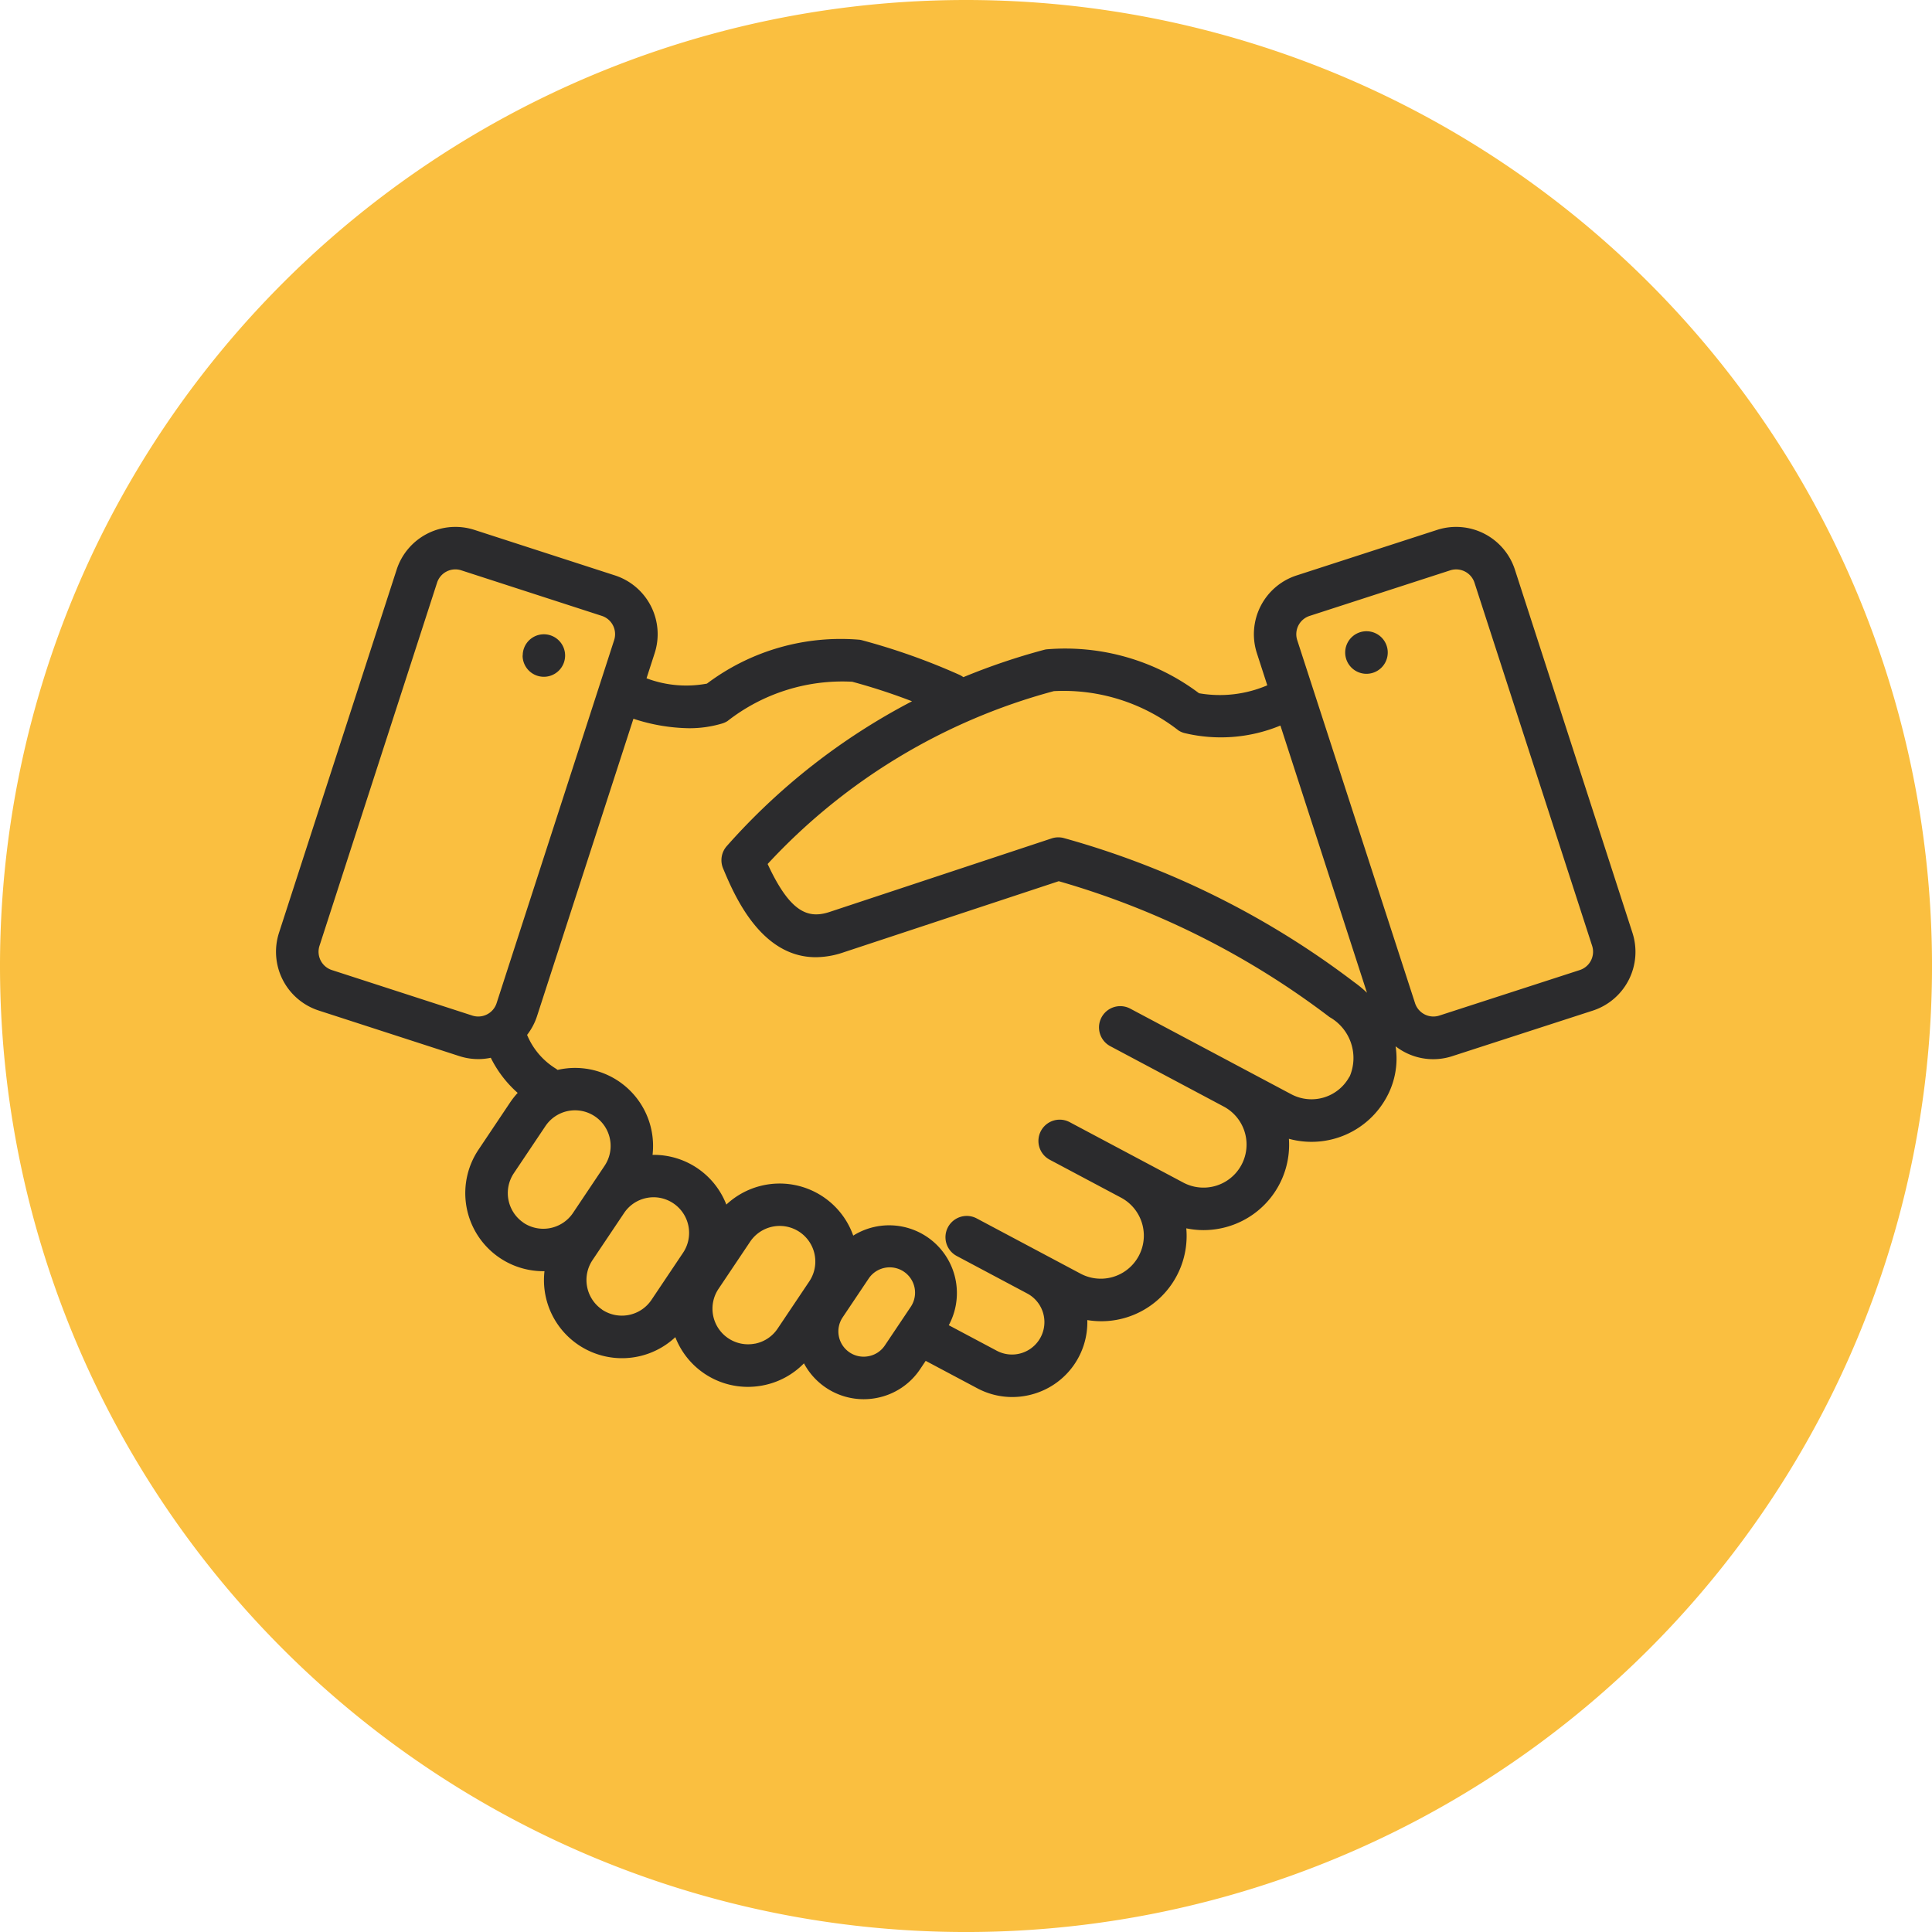 <svg xmlns="http://www.w3.org/2000/svg" width="76.999" height="76.999" viewBox="0 0 76.999 76.999">
  <g id="Grupo_1063448" data-name="Grupo 1063448" transform="translate(-331.5 -1539.166)">
    <path id="Trazado_789830" data-name="Trazado 789830" d="M38.5,0A38.5,38.5,0,1,1,0,38.5,38.5,38.5,0,0,1,38.5,0Z" transform="translate(331.5 1539.166)" fill="#fabf40"/>
    <path id="apreton-de-manos_1_" data-name="apreton-de-manos(1)" d="M49.375,93.456a2.463,2.463,0,0,0-3.1-1.582l-5.6,1.815a2.462,2.462,0,0,0-1.582,3.1l.414,1.279a4.81,4.81,0,0,1-2.72.316A8.873,8.873,0,0,0,30.7,96.635a.848.848,0,0,0-.09.019,25.906,25.906,0,0,0-3.216,1.089.845.845,0,0,0-.172-.1,25.869,25.869,0,0,0-3.869-1.372.843.843,0,0,0-.09-.019A8.872,8.872,0,0,0,17.175,98a4.485,4.485,0,0,1-2.408-.212l.324-1a2.462,2.462,0,0,0-1.582-3.1l-5.6-1.814a2.462,2.462,0,0,0-3.1,1.582L.12,107.929a2.462,2.462,0,0,0,1.582,3.1l5.6,1.815a2.458,2.458,0,0,0,.758.121,2.429,2.429,0,0,0,.5-.053,4.569,4.569,0,0,0,1.072,1.4,3.126,3.126,0,0,0-.3.379l-1.261,1.883a3.111,3.111,0,0,0,2.575,4.844H10.7a3.111,3.111,0,0,0,5.215,2.629,3.1,3.1,0,0,0,2.888,1.981,3.16,3.16,0,0,0,.612-.06,3.094,3.094,0,0,0,1.626-.878,2.7,2.7,0,0,0,2.376,1.43,2.748,2.748,0,0,0,.532-.052,2.684,2.684,0,0,0,1.722-1.145l.222-.332,2.056,1.093a2.96,2.96,0,0,0,1.394.349,3.012,3.012,0,0,0,.88-.132,2.976,2.976,0,0,0,2.111-2.935,3.4,3.4,0,0,0,3.945-3.657,3.366,3.366,0,0,0,.685.072,3.438,3.438,0,0,0,1.005-.151,3.4,3.4,0,0,0,2.4-3.489,3.406,3.406,0,0,0,3.909-1.686,3.2,3.2,0,0,0,.343-2,2.492,2.492,0,0,0,.382.243,2.442,2.442,0,0,0,1.876.15l5.6-1.815a2.462,2.462,0,0,0,1.582-3.1ZM31,98.3a7.438,7.438,0,0,1,4.967,1.566.846.846,0,0,0,.22.1,6.209,6.209,0,0,0,3.843-.295l3.45,10.65a4.538,4.538,0,0,0-.519-.429,34.2,34.2,0,0,0-11.547-5.732.847.847,0,0,0-.5.009L22.064,107.1c-.845.279-1.566.045-2.47-1.911A24,24,0,0,1,31,98.3ZM7.826,111.231l-5.6-1.815a.767.767,0,0,1-.493-.965L6.419,93.978a.766.766,0,0,1,.965-.493l5.6,1.815a.767.767,0,0,1,.493.965L8.791,110.738a.769.769,0,0,1-.965.493Zm2.039,8.255a1.426,1.426,0,0,1-.389-1.969l1.262-1.882a1.419,1.419,0,1,1,2.358,1.581L11.834,119.1a1.426,1.426,0,0,1-1.969.389ZM13,122.95a1.426,1.426,0,0,1-.389-1.969l1.262-1.882a1.409,1.409,0,0,1,.9-.6,1.45,1.45,0,0,1,.281-.028,1.421,1.421,0,0,1,1.172,2.208l-1.262,1.882a1.421,1.421,0,0,1-1.969.389Zm6.087,1.355a1.419,1.419,0,0,1-1.453-2.18l1.262-1.882a1.419,1.419,0,0,1,2.358,1.581l-1.262,1.882a1.409,1.409,0,0,1-.9.6Zm4.533.5a1.007,1.007,0,0,1-1.034-1.551l1.034-1.542a1.01,1.01,0,1,1,1.678,1.125l-1.034,1.542a1,1,0,0,1-.644.426Zm19.165-11.148a1.718,1.718,0,0,1-2.321.709l-1.891-1.005-.723-.385-1.911-1.016-1.891-1.005a.847.847,0,0,0-.8,1.494l3.8,2.022.723.385a1.716,1.716,0,0,1-1.612,3.03l-4.525-2.407a.847.847,0,0,0-.8,1.495l2.843,1.512a1.716,1.716,0,0,1-1.612,3.03l-4.136-2.2a.847.847,0,1,0-.8,1.495l2.81,1.495a1.292,1.292,0,1,1-1.213,2.282l-1.913-1.017A2.7,2.7,0,0,0,23.005,120a3.11,3.11,0,0,0-5.057-1.237,3.1,3.1,0,0,0-2.941-1.981,3.108,3.108,0,0,0-3.785-3.386.866.866,0,0,0-.088-.063A2.864,2.864,0,0,1,10.007,112a2.452,2.452,0,0,0,.395-.744L14.245,99.4a7.372,7.372,0,0,0,2.206.378,4.531,4.531,0,0,0,1.325-.187.843.843,0,0,0,.22-.1,7.437,7.437,0,0,1,4.967-1.566,24.149,24.149,0,0,1,2.385.779,25.71,25.71,0,0,0-7.383,5.772.847.847,0,0,0-.147.888c.431,1.029,1.482,3.54,3.693,3.54a3.451,3.451,0,0,0,1.085-.186l8.6-2.843a32.693,32.693,0,0,1,10.791,5.414,1.874,1.874,0,0,1,.8,2.378Zm9.177-4.241-5.6,1.815a.769.769,0,0,1-.965-.493L40.7,96.266A.767.767,0,0,1,41.2,95.3l5.6-1.815a.769.769,0,0,1,.965.493l4.689,14.473a.767.767,0,0,1-.493.965ZM9.833,96.881a.844.844,0,0,1,.844-.847h0a.847.847,0,1,1-.849.847Zm34.475-.121a.848.848,0,1,1-.852-.847h0A.847.847,0,0,1,44.308,96.76Z" transform="translate(342.5 1468.411)" fill="#2b2b2d"/>
  </g>
</svg>

